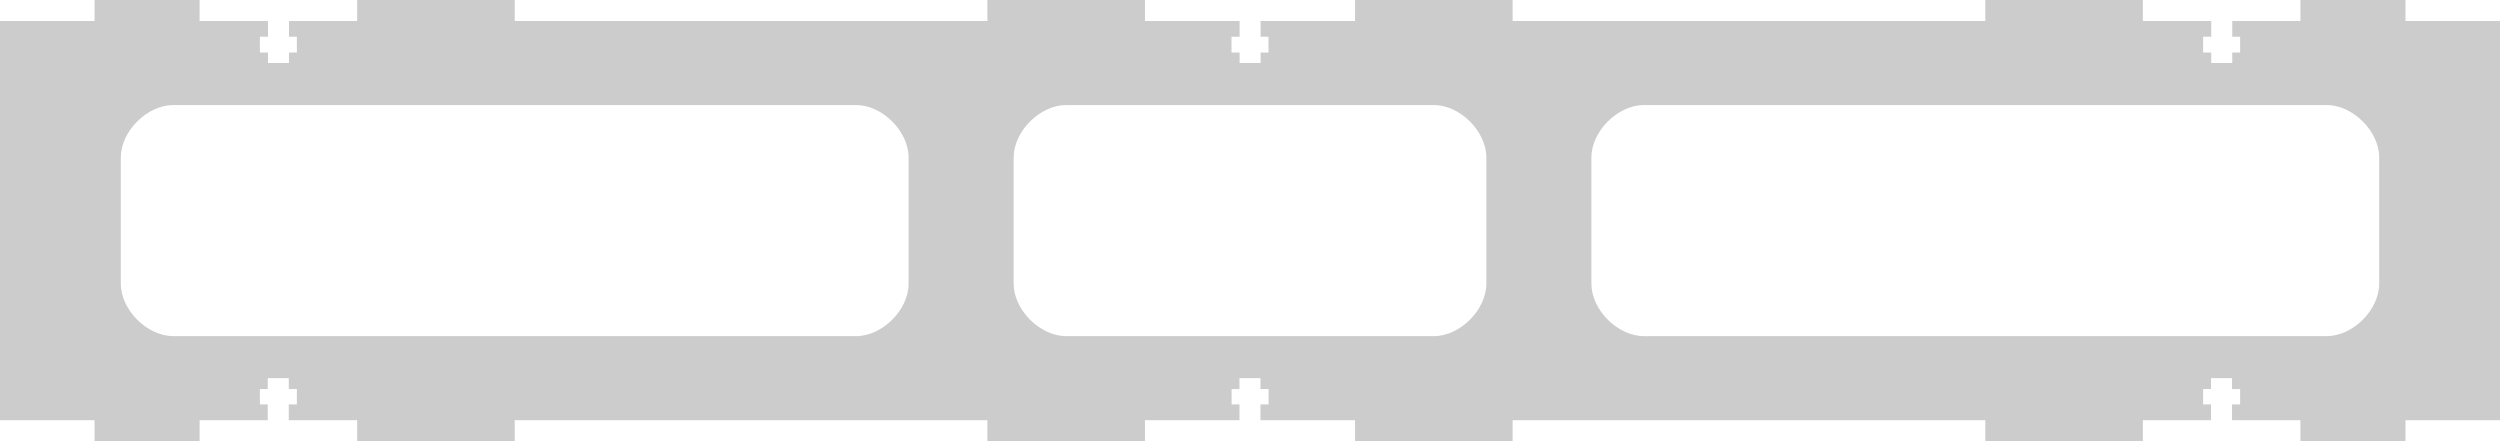 <?xml version="1.0" standalone="no"?>
<!DOCTYPE svg PUBLIC "-//W3C//DTD SVG 1.1//EN" "http://www.w3.org/Graphics/SVG/1.1/DTD/svg11.dtd">
<svg xmlns="http://www.w3.org/2000/svg" fill-rule="evenodd" width="476.000mm" height="84.000mm" viewBox="0 0 476.000 84.000">
	<g id="RippeTripple">
		<path style="fill:rgb(204,204,204);" d="m273.000,64.000l-70.000,-0.000c-5.000,-0.000 -10.000,-5.000 -10.000,-10.000l0.000,-24.000c-0.000,-5.000 5.000,-10.000 10.000,-10.000l70.000,-0.000c5.000,0.000 10.000,5.000 10.000,10.000l0.000,24.000c0.000,5.000 -5.000,10.000 -10.000,10.000zm-110.000,-0.000l-130.000,-0.000c-5.000,-0.000 -10.000,-5.000 -10.000,-10.000l0.000,-24.000c0.000,-5.000 5.000,-10.000 10.000,-10.000l130.000,-0.000c5.000,-0.000 10.000,5.000 10.000,10.000l0.000,24.000c0.000,5.000 -5.000,10.000 -10.000,10.000zm76.993,16.000l0.000,-3.000l1.542,-0.000l0.000,-2.920l-1.542,-0.000l0.000,-2.080l-4.000,-0.000l-0.000,2.080l-1.500,-0.000l0.000,2.920l1.500,-0.000l0.000,3.000l-17.993,-0.000l0.000,4.000l-30.000,0.000l0.000,-4.000l-90.000,0.000l0.000,4.000l-30.000,0.000l0.000,-4.000l-13.021,-0.000l0.000,-3.000l1.542,-0.000l0.000,-2.920l-1.542,-0.000l0.000,-2.080l-4.000,-0.000l-0.000,2.080l-1.500,-0.000l0.000,2.920l1.500,-0.000l0.000,3.000l-12.979,-0.000l0.000,4.000l-20.000,-0.000l-0.000,-4.000l-18.000,-0.000l0.000,-76.000l18.000,-0.000l0.000,-4.000l20.000,-0.000l0.000,4.000l13.021,-0.000l0.000,3.000l-1.542,-0.000l-0.000,2.997l1.542,-0.000l0.000,2.003l4.000,-0.000l0.000,-2.003l1.500,-0.000l0.000,-2.997l-1.500,-0.000l0.000,-3.000l12.979,0.000l0.000,-4.000l30.000,-0.000l0.000,4.000l90.000,-0.000l0.000,-4.000l30.000,-0.000l0.000,4.000l18.021,-0.000l0.000,3.000l-1.542,-0.000l-0.000,2.997l1.542,-0.000l0.000,2.003l4.000,-0.000l0.000,-2.003l1.500,-0.000l0.000,-2.997l-1.500,-0.000l-0.000,-3.000l17.979,0.000l0.000,-4.000l30.000,-0.000l0.000,4.000l90.000,-0.000l0.000,-4.000l30.000,-0.000l0.000,4.000l13.021,-0.000l0.000,3.000l-1.542,-0.000l0.000,2.997l1.542,-0.000l0.000,2.003l4.000,-0.000l0.000,-2.003l1.500,-0.000l0.000,-2.997l-1.500,-0.000l-0.000,-3.000l12.979,0.000l0.000,-4.000l20.000,-0.000l0.000,4.000l18.000,-0.000l0.000,76.000l-18.000,-0.000l-0.000,4.000l-20.000,-0.000l0.000,-4.000l-13.021,0.000l0.000,-3.000l1.542,-0.000l0.000,-2.920l-1.542,-0.000l0.000,-2.080l-4.000,-0.000l0.000,2.080l-1.500,-0.000l-0.000,2.920l1.500,-0.000l0.000,3.000l-12.979,-0.000l0.000,4.000l-30.000,0.000l0.000,-4.000l-90.000,0.000l0.000,4.000l-30.000,0.000l0.000,-4.000zm203.007,-16.000l-130.000,-0.000c-5.000,-0.000 -10.000,-5.000 -10.000,-10.000l0.000,-24.000c0.000,-5.000 5.000,-10.000 10.000,-10.000l130.000,-0.000c5.000,-0.000 10.000,5.000 10.000,10.000l0.000,24.000c0.000,5.000 -5.000,10.000 -10.000,10.000z"/>
	</g>
</svg>